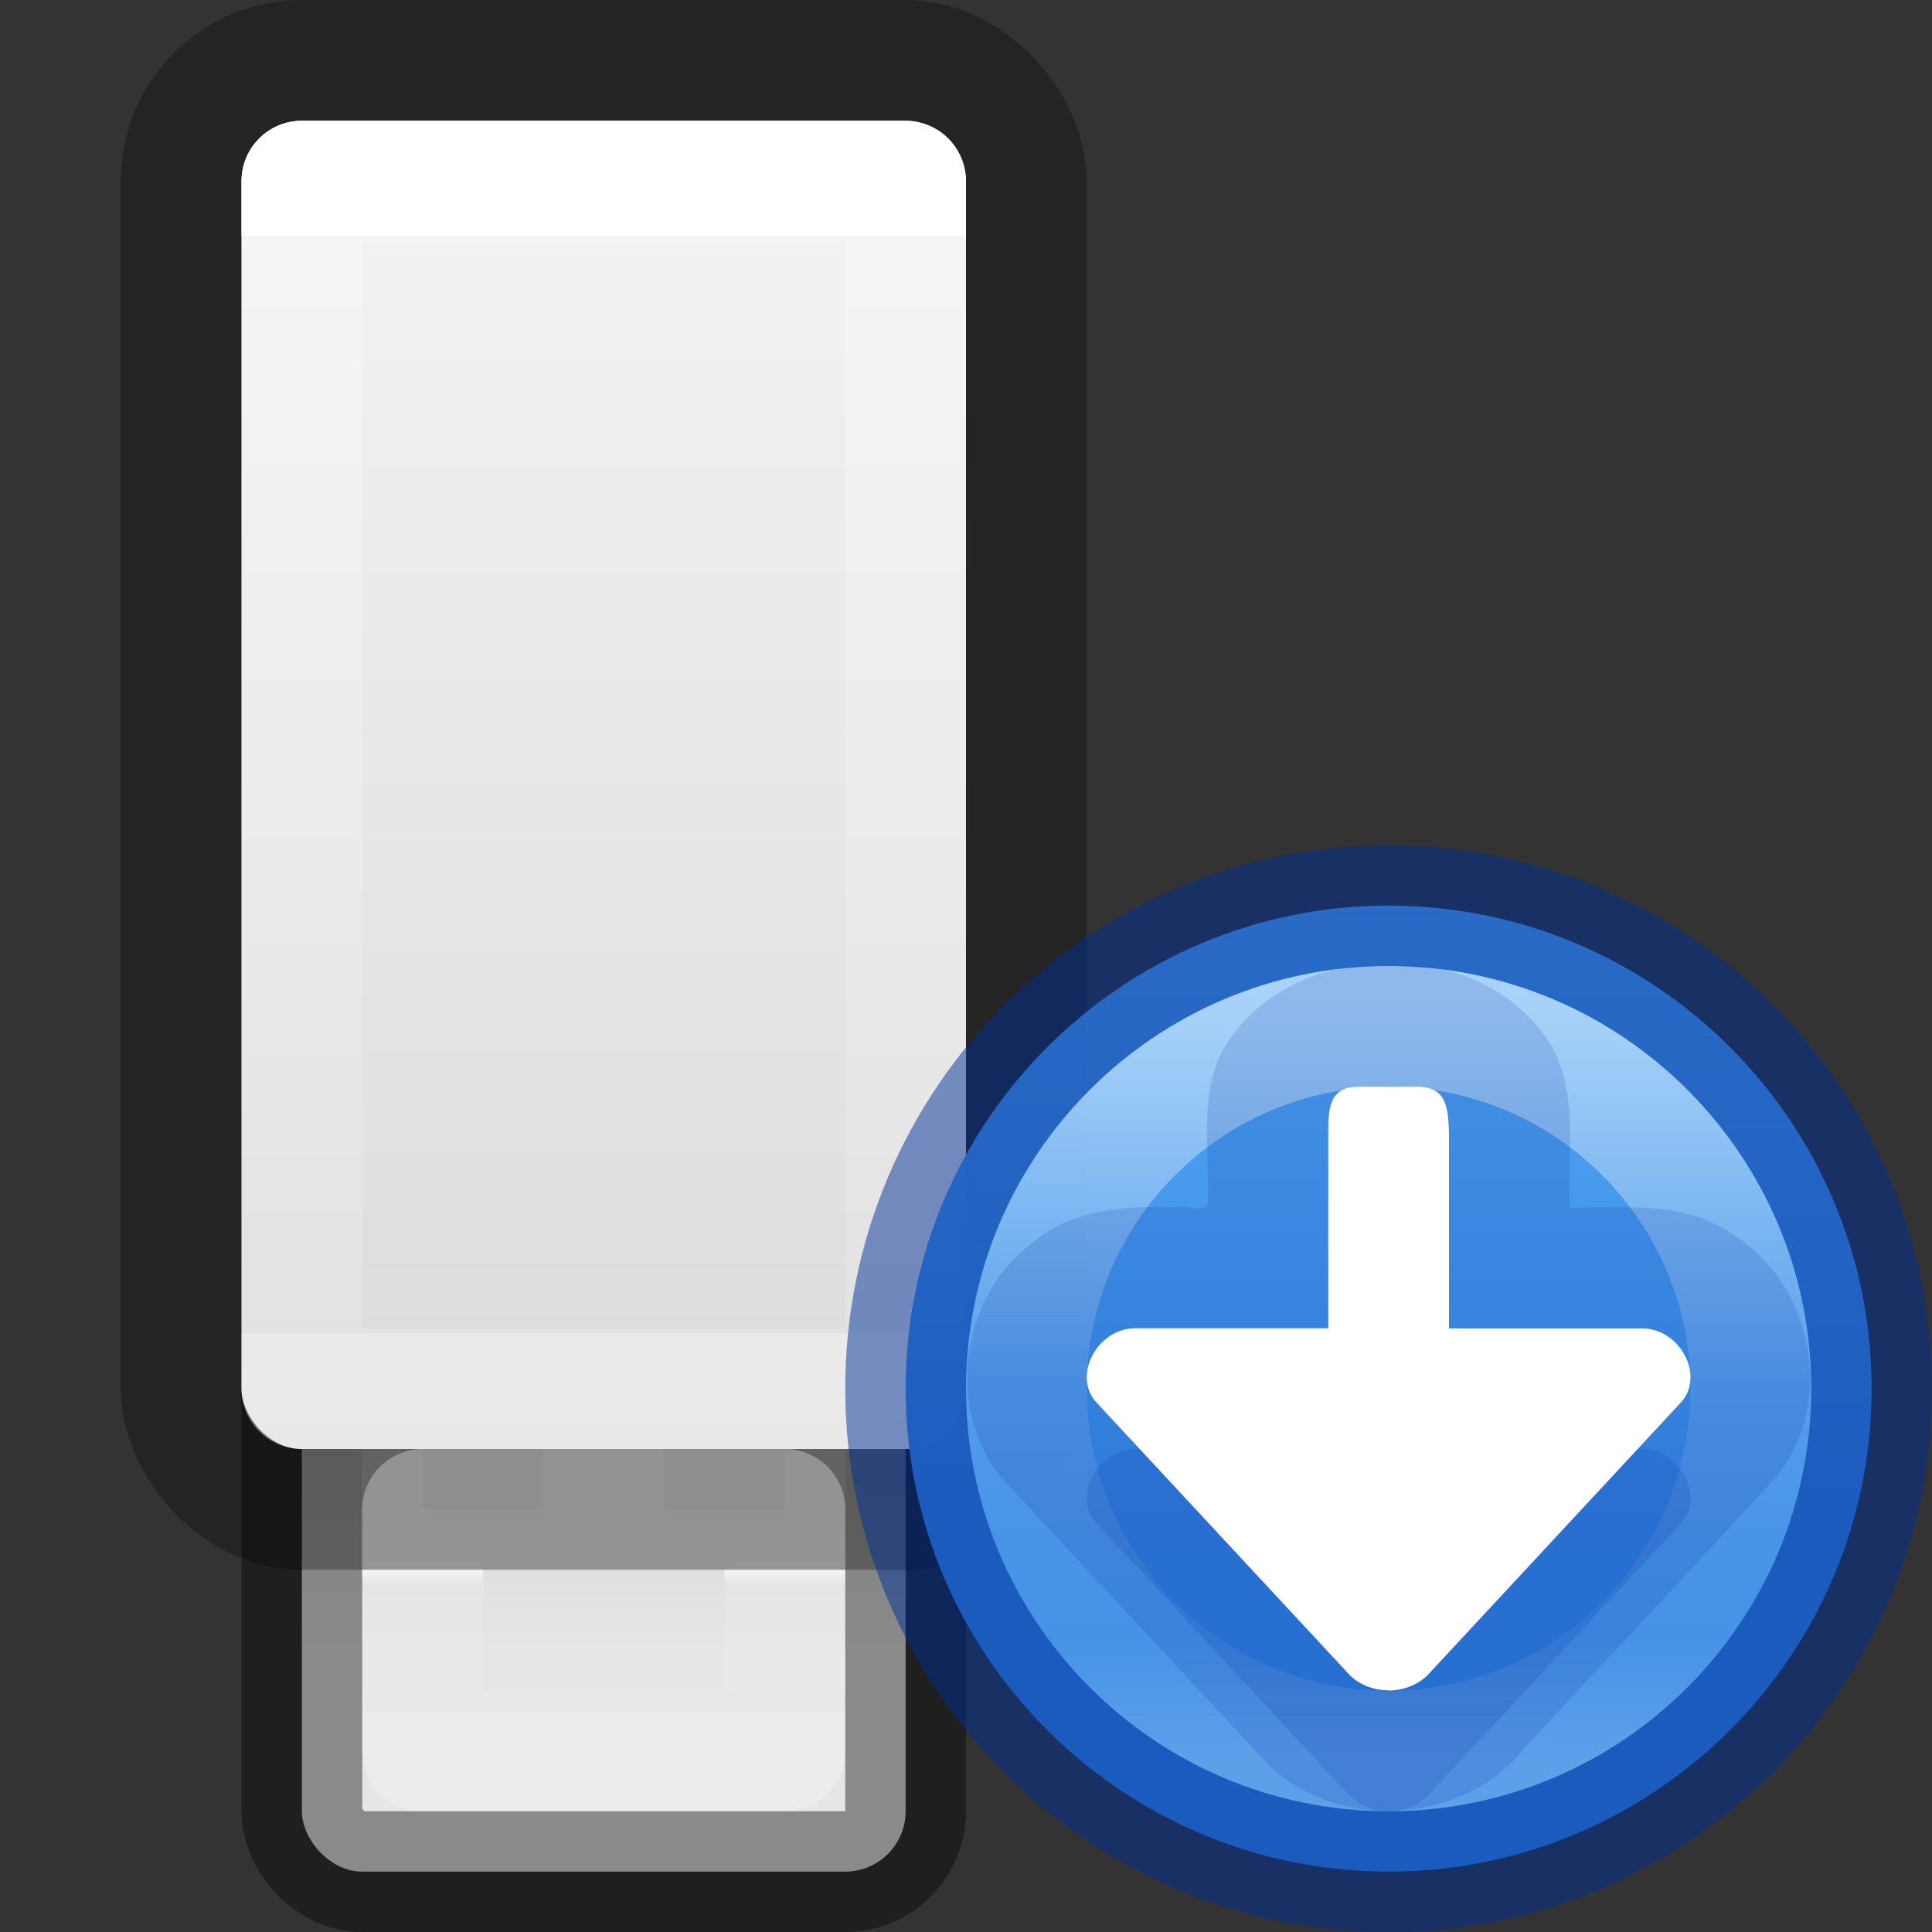 <?xml version="1.0" encoding="UTF-8" standalone="no"?>
<svg
   version="1.0"
   width="16"
   height="16"
   id="svg3540"
   sodipodi:docname="ubiquity.svg"
   inkscape:version="1.2.2 (b0a8486541, 2022-12-01)"
   xmlns:inkscape="http://www.inkscape.org/namespaces/inkscape"
   xmlns:sodipodi="http://sodipodi.sourceforge.net/DTD/sodipodi-0.dtd"
   xmlns:xlink="http://www.w3.org/1999/xlink"
   xmlns="http://www.w3.org/2000/svg"
   xmlns:svg="http://www.w3.org/2000/svg"
   xmlns:rdf="http://www.w3.org/1999/02/22-rdf-syntax-ns#"
   xmlns:cc="http://creativecommons.org/ns#"
   xmlns:dc="http://purl.org/dc/elements/1.1/">
  <rect width="100%" height="100%" fill="#333333" stroke="none"/>
  <sodipodi:namedview
     id="namedview84"
     pagecolor="#ffffff"
     bordercolor="#666666"
     borderopacity="1.0"
     inkscape:pageshadow="2"
     inkscape:pageopacity="0.0"
     inkscape:pagecheckerboard="0"
     showgrid="false"
     inkscape:zoom="64"
     inkscape:cx="12.6875"
     inkscape:cy="10.46875"
     inkscape:window-width="1317"
     inkscape:window-height="893"
     inkscape:window-x="601"
     inkscape:window-y="108"
     inkscape:window-maximized="0"
     inkscape:current-layer="svg3540"
     inkscape:showpageshadow="2"
     inkscape:deskcolor="#d1d1d1" />
  <defs
     id="defs3542">
    <linearGradient
       id="linearGradient4011">
      <stop
         offset="0"
         style="stop-color:#ffffff;stop-opacity:1"
         id="stop4013" />
      <stop
         offset="0.508"
         style="stop-color:#ffffff;stop-opacity:0.235"
         id="stop4015" />
      <stop
         offset="0.835"
         style="stop-color:#ffffff;stop-opacity:0.157"
         id="stop4017" />
      <stop
         offset="1"
         style="stop-color:#ffffff;stop-opacity:0.392"
         id="stop4019" />
    </linearGradient>
    <linearGradient
       xlink:href="#linearGradient3742"
       id="linearGradient3730-2"
       gradientUnits="userSpaceOnUse"
       gradientTransform="matrix(0.164,0,0,0.346,-12.263,0.374)"
       x1="118.574"
       y1="4.565"
       x2="118.574"
       y2="30.818" />
    <linearGradient
       id="linearGradient3742">
      <stop
         offset="0"
         style="stop-color:#ffffff;stop-opacity:1"
         id="stop3734" />
      <stop
         offset="0"
         style="stop-color:#ffffff;stop-opacity:0.235"
         id="stop3736" />
      <stop
         offset="1"
         style="stop-color:#ffffff;stop-opacity:0.157"
         id="stop3738" />
      <stop
         offset="1"
         style="stop-color:#ffffff;stop-opacity:0.392"
         id="stop3740" />
    </linearGradient>
    <linearGradient
       gradientTransform="matrix(0.287,0,0,0.277,3.098,-0.653)"
       gradientUnits="userSpaceOnUse"
       xlink:href="#linearGradient3600-8"
       id="linearGradient5466-8-3-0"
       y2="45.689"
       x2="11.098"
       y1="5.97"
       x1="11.098" />
    <linearGradient
       id="linearGradient3600-8">
      <stop
         offset="0"
         style="stop-color:#f4f4f4;stop-opacity:1"
         id="stop3602-2" />
      <stop
         offset="1"
         style="stop-color:#dbdbdb;stop-opacity:1"
         id="stop3604-5" />
    </linearGradient>
    <linearGradient
       xlink:href="#linearGradient4614"
       id="linearGradient4604-6"
       gradientUnits="userSpaceOnUse"
       gradientTransform="matrix(0.143,0,0,0.17,-10.138,19.022)"
       x1="116.791"
       y1="-35.327"
       x2="116.791"
       y2="-28.483" />
    <linearGradient
       id="linearGradient4614">
      <stop
         id="stop4606"
         style="stop-color:#ffffff;stop-opacity:1"
         offset="0" />
      <stop
         id="stop4608"
         style="stop-color:#ffffff;stop-opacity:0.235"
         offset="0.098" />
      <stop
         id="stop4610"
         style="stop-color:#ffffff;stop-opacity:0.157"
         offset="0.981" />
      <stop
         id="stop4612"
         style="stop-color:#ffffff;stop-opacity:0.392"
         offset="1" />
    </linearGradient>
    <linearGradient
       xlink:href="#linearGradient7056"
       id="linearGradient4763-1"
       x1="25"
       y1="-35"
       x2="25"
       y2="-44.396"
       gradientUnits="userSpaceOnUse"
       gradientTransform="matrix(0.333,0,0,0.333,-3,25.333)" />
    <linearGradient
       id="linearGradient7056">
      <stop
         offset="0"
         style="stop-color:#e6e6e6;stop-opacity:1"
         id="stop7064" />
      <stop
         offset="1"
         style="stop-color:#c8c8c8;stop-opacity:1"
         id="stop7060" />
    </linearGradient>
    <linearGradient
       x1="2035.165"
       y1="3197.085"
       x2="2035.165"
       y2="3233.113"
       id="linearGradient11527-6-5-3-8"
       xlink:href="#linearGradient947-5"
       gradientUnits="userSpaceOnUse"
       gradientTransform="matrix(0.307,0,0,0.229,-613.574,-727.578)" />
    <linearGradient
       id="linearGradient947-5">
      <stop
         id="stop943-6"
         style="stop-color:#64baff;stop-opacity:1"
         offset="0" />
      <stop
         id="stop945-2"
         style="stop-color:#3689e6;stop-opacity:1"
         offset="1" />
    </linearGradient>
    <linearGradient
       x1="71.204"
       y1="6.238"
       x2="71.204"
       y2="44.341"
       id="linearGradient3071-0"
       xlink:href="#linearGradient4011"
       gradientUnits="userSpaceOnUse"
       gradientTransform="matrix(0.162,0,0,0.162,-0.132,7.388)" />
  </defs>
  <rect
     x="2.5"
     y="10.5"
     width="5"
     height="5"
     ry="0.5"
     rx="0.5"
     style="fill:url(#linearGradient4763-1);fill-opacity:1;stroke:none;stroke-width:1"
     id="rect3448-7-9" />
  <rect
     x="2.5"
     y="10.5"
     width="5"
     height="5"
     ry="0.5"
     rx="0.5"
     style="opacity:0.4;fill:none;stroke:#000000;stroke-width:1;stroke-opacity:1"
     id="rect3448-9-2" />
  <path
     id="rect3450-0"
     d="m 3.5,12.5 v -1 h 1 v 1 z m 2,0 v -1 h 1 v 1 z"
     style="opacity:0.35;fill:#000000;fill-opacity:0.336;stroke:#000000;stroke-width:1;stroke-linecap:butt;stroke-linejoin:miter;stroke-miterlimit:4;stroke-dasharray:none;stroke-dashoffset:0;stroke-opacity:1" />
  <rect
     x="3.5"
     y="12.5"
     width="3"
     height="2"
     style="opacity:0.6;fill:none;fill-opacity:1;stroke:url(#linearGradient4604-6);stroke-width:1;stroke-linecap:round;stroke-linejoin:round;stroke-miterlimit:4;stroke-dasharray:none;stroke-dashoffset:0;stroke-opacity:1;marker:none"
     id="rect3458-2" />
  <rect
     id="rect5391-3"
     style="opacity:0.3;vector-effect:none;fill:none;fill-opacity:1;stroke:#000000;stroke-width:1;stroke-linecap:butt;stroke-linejoin:round;stroke-miterlimit:4;stroke-dasharray:none;stroke-dashoffset:0;stroke-opacity:1;marker:none"
     rx="1"
     ry="1"
     height="12"
     width="7"
     y="0.5"
     x="1.5" />
  <rect
     x="2"
     y="1"
     width="6"
     height="11"
     rx="0.5"
     style="fill:url(#linearGradient5466-8-3-0);fill-opacity:1;stroke:none;stroke-width:1;stroke-linecap:butt;stroke-linejoin:round;stroke-miterlimit:4;stroke-dasharray:none;stroke-dashoffset:0;stroke-opacity:1;marker:none"
     id="rect5391-5-7"
     ry="0.5" />
  <rect
     x="2.5"
     y="1.5"
     width="5"
     height="10"
     style="fill:none;fill-opacity:1;stroke:url(#linearGradient3730-2);stroke-width:1;stroke-linecap:round;stroke-linejoin:round;stroke-miterlimit:4;stroke-dasharray:none;stroke-dashoffset:0;stroke-opacity:1;marker:none"
     id="rect5391-2-0-5" />
  <path
     d="m 11.5,7.5 c -2.207,0 -4,1.793 -4,4 0,2.207 1.793,4 4,4 2.207,0 4,-1.793 4,-4 0,-2.207 -1.793,-4 -4,-4 z"
     id="path2555-7-8-5-0-9-2"
     style="color:#000000;display:inline;overflow:visible;visibility:visible;opacity:0.99;fill:url(#linearGradient11527-6-5-3-8);fill-opacity:1;fill-rule:nonzero;stroke:none;stroke-width:1;marker:none;enable-background:accumulate" />
  <path
     style="color:#000000;clip-rule:nonzero;display:inline;overflow:visible;visibility:visible;opacity:0.5;isolation:auto;mix-blend-mode:normal;color-interpolation:sRGB;color-interpolation-filters:linearRGB;solid-color:#000000;solid-opacity:1;fill:none;fill-opacity:1;fill-rule:nonzero;stroke:#002e99;stroke-width:1;stroke-linecap:round;stroke-linejoin:round;stroke-miterlimit:4;stroke-dasharray:none;stroke-dashoffset:0;stroke-opacity:1;marker:none;color-rendering:auto;image-rendering:auto;shape-rendering:auto;text-rendering:auto;enable-background:accumulate"
     id="path2555-7"
     d="M 11.5,7.5 C 9.293,7.5 7.5,9.293 7.5,11.5 c 0,2.207 1.793,4 4,4 2.207,0 4,-1.793 4,-4 0,-2.207 -1.793,-4 -4,-4 z" />
  <path
     style="color:#000000;display:inline;overflow:visible;visibility:visible;opacity:0.5;fill:none;stroke:url(#linearGradient3071-0);stroke-width:1;stroke-linecap:round;stroke-linejoin:round;stroke-miterlimit:4;stroke-dasharray:none;stroke-dashoffset:0;stroke-opacity:1;marker:none;enable-background:accumulate"
     id="path8655-6"
     d="M 14.5,11.5 C 14.5,13.157 13.157,14.5 11.5,14.5 c -1.657,0 -3,-1.343 -3,-3 0,-1.657 1.343,-3 3,-3 1.657,0 3,1.343 3,3 z" />
  <path
     style="color:#000000;opacity:0.15;fill:#002e99;-inkscape-stroke:none"
     d="M 11.25,8 C 10.794,8.038 10.337,8.309 10.117,8.715 9.929,9.092 10.021,9.517 10,9.921 10.034,10.074 9.812,9.97 9.723,10 c -0.406,-0.017 -0.841,0.014 -1.166,0.289 -0.635,0.458 -0.745,1.484 -0.179,2.04 0.71,0.762 1.416,1.526 2.128,2.287 0.582,0.564 1.623,0.494 2.123,-0.143 0.691,-0.747 1.389,-1.487 2.076,-2.238 0.5,-0.599 0.316,-1.588 -0.337,-1.999 C 13.97,9.939 13.464,10.007 13,10 12.979,9.555 13.074,9.082 12.855,8.672 12.594,8.229 12.062,7.96 11.55,8 11.45,8 11.35,8 11.25,8 Z"
     id="path27141"
     sodipodi:nodetypes="sscccccsccccsccccccccccsccs" />
  <path
     id="path27078"
     d="m 11.5,15 c 0.115,0 0.23,-0.041 0.316,-0.12 l 2.107,-2.268 c 0.195,-0.217 -0.005,-0.603 -0.316,-0.611 H 12 V 10.373 C 11.991,10.169 11.979,10.008 11.75,10 h -0.5 c -0.249,0 -0.248,0.192 -0.25,0.373 v 1.627 H 9.393 c -0.311,0.008 -0.511,0.394 -0.316,0.611 l 2.107,2.268 c 0.086,0.08 0.201,0.12 0.316,0.12 z"
     style="vector-effect:none;fill:#002e99;fill-opacity:1;stroke:none;stroke-width:1px;stroke-linecap:butt;stroke-linejoin:miter;stroke-miterlimit:4;stroke-dasharray:none;stroke-dashoffset:0;stroke-opacity:1;marker:none;paint-order:normal;opacity:0.15"
     sodipodi:nodetypes="sccccccccccccs" />
  <path
     id="path818-1"
     d="m 11.5,14 c 0.115,0 0.23,-0.041 0.316,-0.12 l 2.107,-2.268 c 0.195,-0.217 -0.005,-0.603 -0.316,-0.611 H 12 V 9.374 C 11.991,9.169 11.979,9.008 11.75,9 h -0.5 c -0.249,0 -0.248,0.192 -0.25,0.373 V 11 H 9.393 c -0.311,0.008 -0.511,0.394 -0.316,0.611 l 2.107,2.268 c 0.086,0.08 0.201,0.12 0.316,0.12 z"
     style="vector-effect:none;fill:#ffffff;fill-opacity:1;stroke:none;stroke-width:1px;stroke-linecap:butt;stroke-linejoin:miter;stroke-miterlimit:4;stroke-dasharray:none;stroke-dashoffset:0;stroke-opacity:1;marker:none;paint-order:normal"
     sodipodi:nodetypes="sccccccccccccs" />
</svg>
